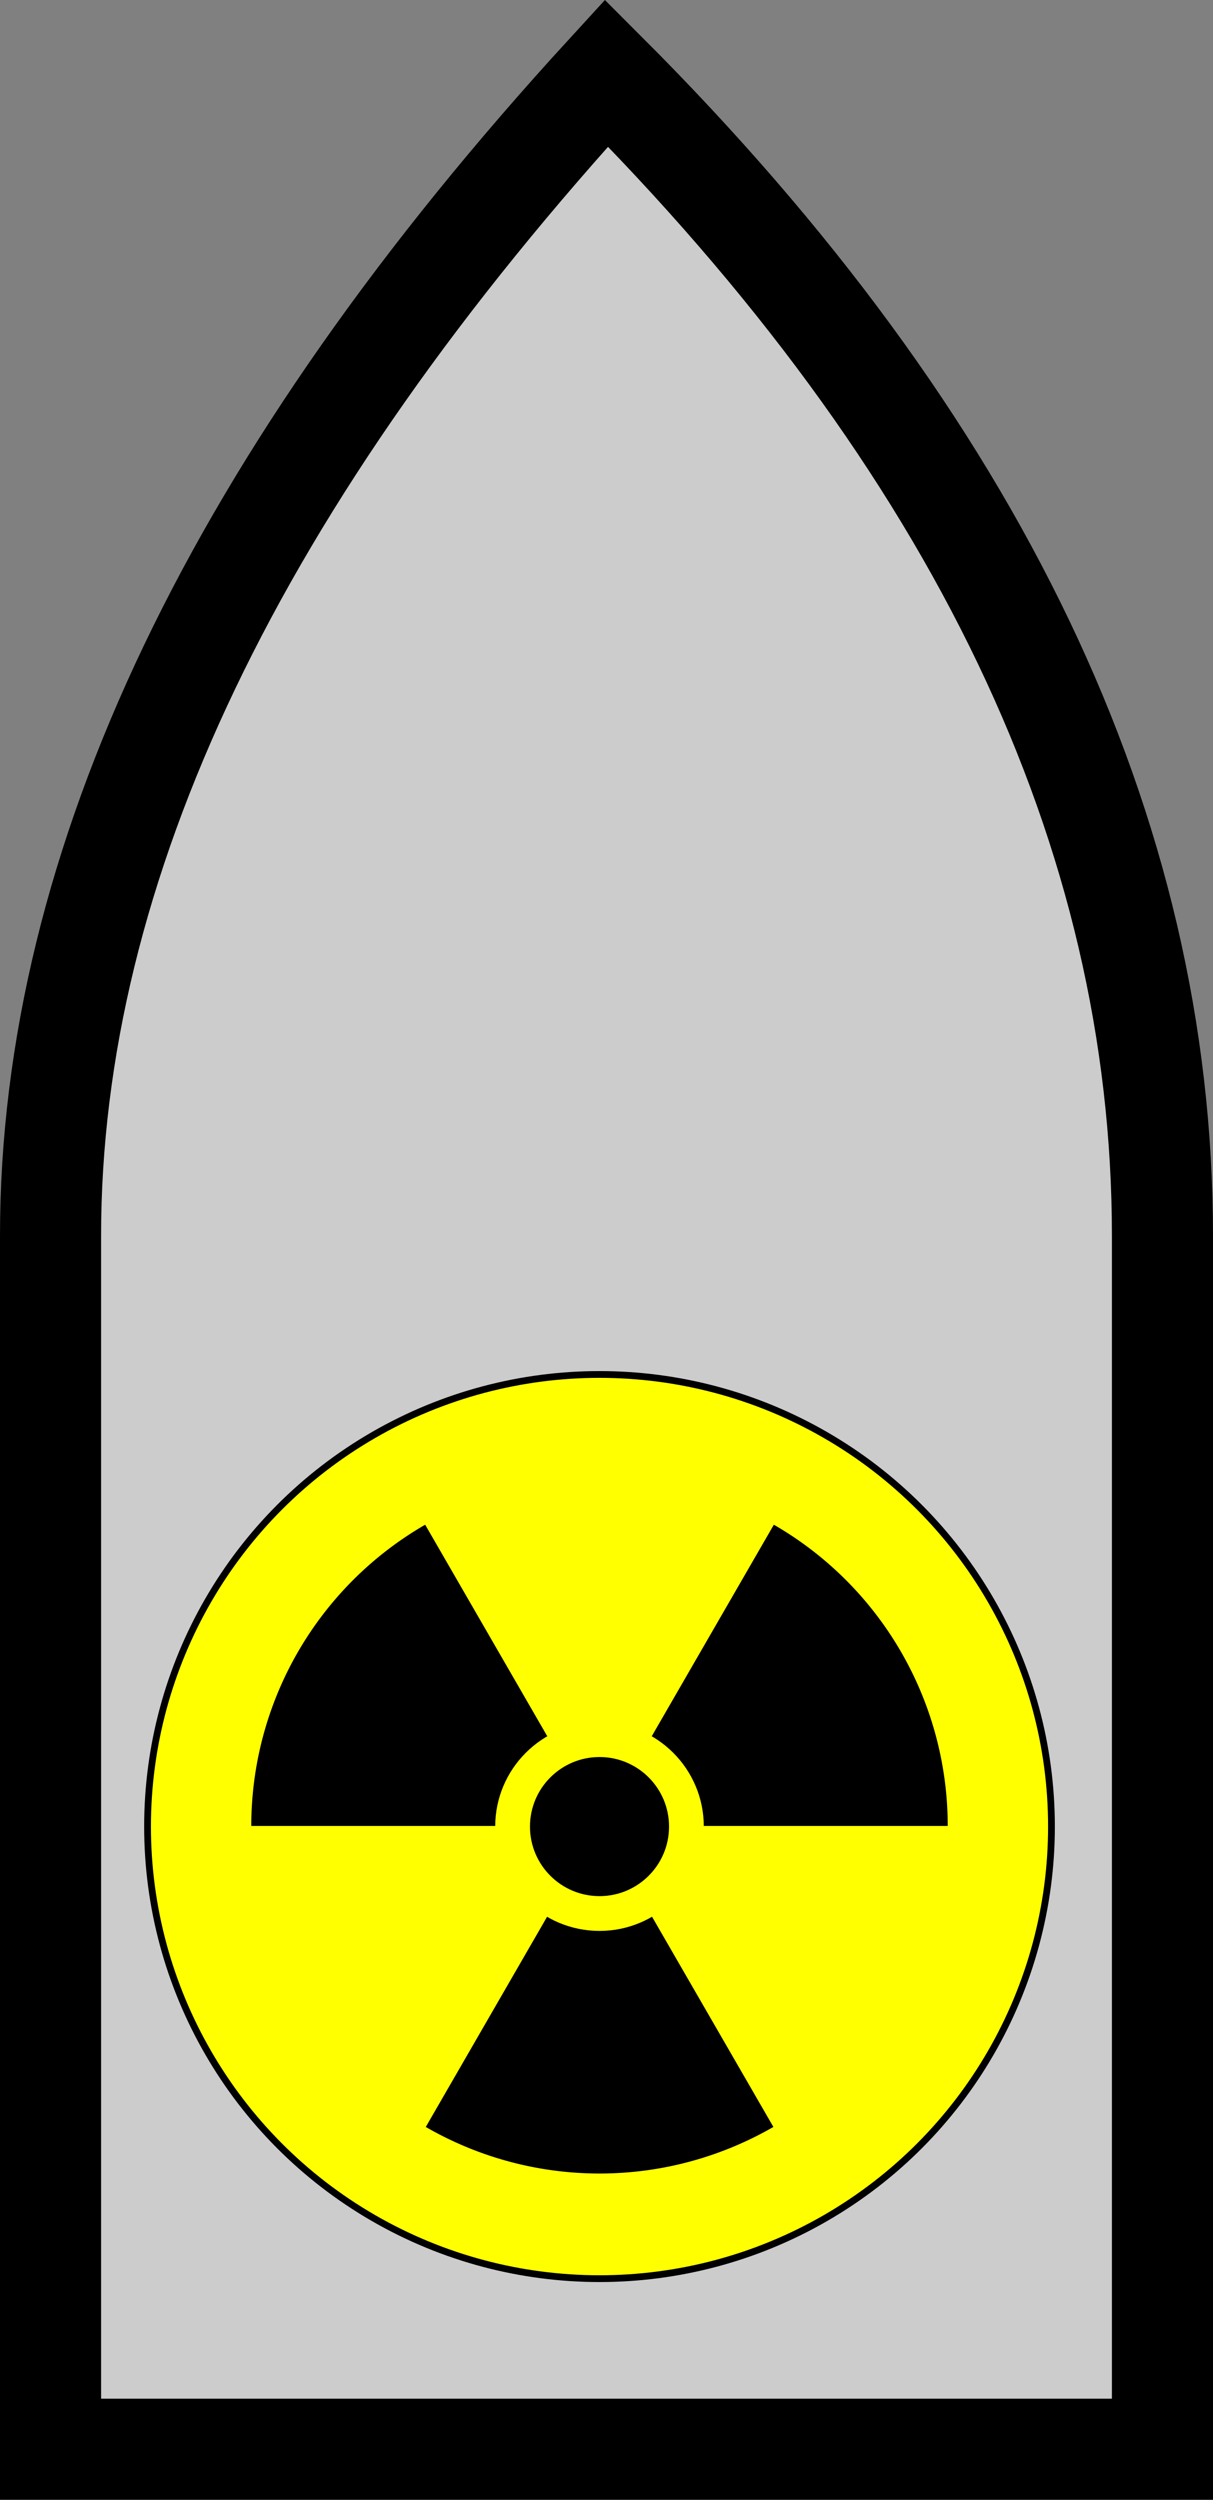 <?xml version="1.0" encoding="UTF-8" standalone="no"?>
<!-- Created with Inkscape (http://www.inkscape.org/) -->

<svg
   width="31.75mm"
   height="65.412mm"
   viewBox="0 0 31.75 65.412"
   version="1.1"
   id="svg1"
   sodipodi:docname="anti-pollution.svg"
   inkscape:version="1.4 (e7c3feb1, 2024-10-09)"
   inkscape:export-filename="/Users/hoeken/Desktop/anchor alarm/png/anti-pollution.png"
   inkscape:export-xdpi="397.6246"
   inkscape:export-ydpi="397.6246"
   xmlns:inkscape="http://www.inkscape.org/namespaces/inkscape"
   xmlns:sodipodi="http://sodipodi.sourceforge.net/DTD/sodipodi-0.dtd"
   xmlns="http://www.w3.org/2000/svg"
   xmlns:svg="http://www.w3.org/2000/svg">
  <rect x="0" y="0" width="31.75" height="65.412" fill="#808080" stroke="none"/>
  <sodipodi:namedview
     id="namedview1"
     pagecolor="#ffffff"
     bordercolor="#000000"
     borderopacity="0.25"
     inkscape:showpageshadow="2"
     inkscape:pageopacity="0.0"
     inkscape:pagecheckerboard="0"
     inkscape:deskcolor="#d1d1d1"
     inkscape:document-units="mm"
     inkscape:zoom="1.572715"
     inkscape:cx="34.017606"
     inkscape:cy="102.68866"
     inkscape:window-width="1512"
     inkscape:window-height="916"
     inkscape:window-x="0"
     inkscape:window-y="38"
     inkscape:window-maximized="0"
     inkscape:current-layer="layer1">
    <inkscape:page
       x="0"
       y="0"
       width="31.75"
       height="65.412"
       id="page2"
       margin="0"
       bleed="0" />
  </sodipodi:namedview>
  <defs
     id="defs1" />
  <g
     inkscape:label="Layer 1"
     inkscape:groupmode="layer"
     id="layer1"
     transform="translate(-87.048,-115.887)">
    <path
       fill="none"
       stroke="#000000"
       stroke-width="2.646px"
       d="m 88.371,148.227 v 31.75 H 117.475 v -31.75 q 0,-15.875 -14.552,-30.427 -14.552,15.875 -14.552,30.427"
       id="path1"
       inkscape:export-filename="path1.svg"
       inkscape:export-xdpi="96"
       inkscape:export-ydpi="96"
       style="fill:#ffffff;fill-opacity:0.6" />
    <g
       id="g3691"
       transform="matrix(0.091,0,0,-0.091,75.44,201.208)">
      <circle
         id="path3635"
         style="fill:#ffff00;stroke:#000000;stroke-width:3"
         transform="matrix(0.65,0,0,0.65,241.5,482.33)"
         cx="90"
         cy="-107.638"
         r="200" />
      <path
         id="path3656"
         sodipodi:rx="70"
         sodipodi:ry="70"
         style="fill:#000000"
         sodipodi:type="arc"
         d="m 370,412.362 a 70,70 0 0 1 -35,60.622 l -35,-60.622 z"
         transform="matrix(1.429,0,0,1.429,-128.57,-176.73)"
         sodipodi:cy="412.36218"
         sodipodi:cx="300"
         sodipodi:end="1.0471976"
         sodipodi:start="0"
         sodipodi:arc-type="slice" />
      <path
         id="path3671"
         sodipodi:rx="70"
         sodipodi:ry="70"
         style="fill:#000000"
         sodipodi:type="arc"
         d="m 370,412.362 a 70,70 0 0 1 -35,60.622 l -35,-60.622 z"
         transform="matrix(-1.429,0,0,1.429,728.57,-176.73)"
         sodipodi:cy="412.36218"
         sodipodi:cx="300"
         sodipodi:end="1.0471976"
         sodipodi:start="0"
         sodipodi:arc-type="slice" />
      <path
         id="path3673"
         sodipodi:rx="70"
         sodipodi:ry="70"
         style="fill:#000000"
         sodipodi:type="arc"
         d="m 370,412.362 a 70,70 0 0 1 -35,60.622 l -35,-60.622 z"
         transform="matrix(-0.714,-1.237,1.237,-0.714,4.12,1078.1)"
         sodipodi:cy="412.36218"
         sodipodi:cx="300"
         sodipodi:end="1.0471976"
         sodipodi:start="0"
         sodipodi:arc-type="slice" />
      <ellipse
         id="path2855"
         style="fill:#ffff00"
         transform="matrix(1,0,0,-0.75,220,691.63)"
         cx="80"
         cy="372.362"
         rx="30"
         ry="40" />
      <circle
         id="path2851"
         style="fill:#000000"
         transform="matrix(1,0,0,-1,20,854.72)"
         cx="280"
         cy="442.362"
         r="20" />
    </g>
  </g>
</svg>
